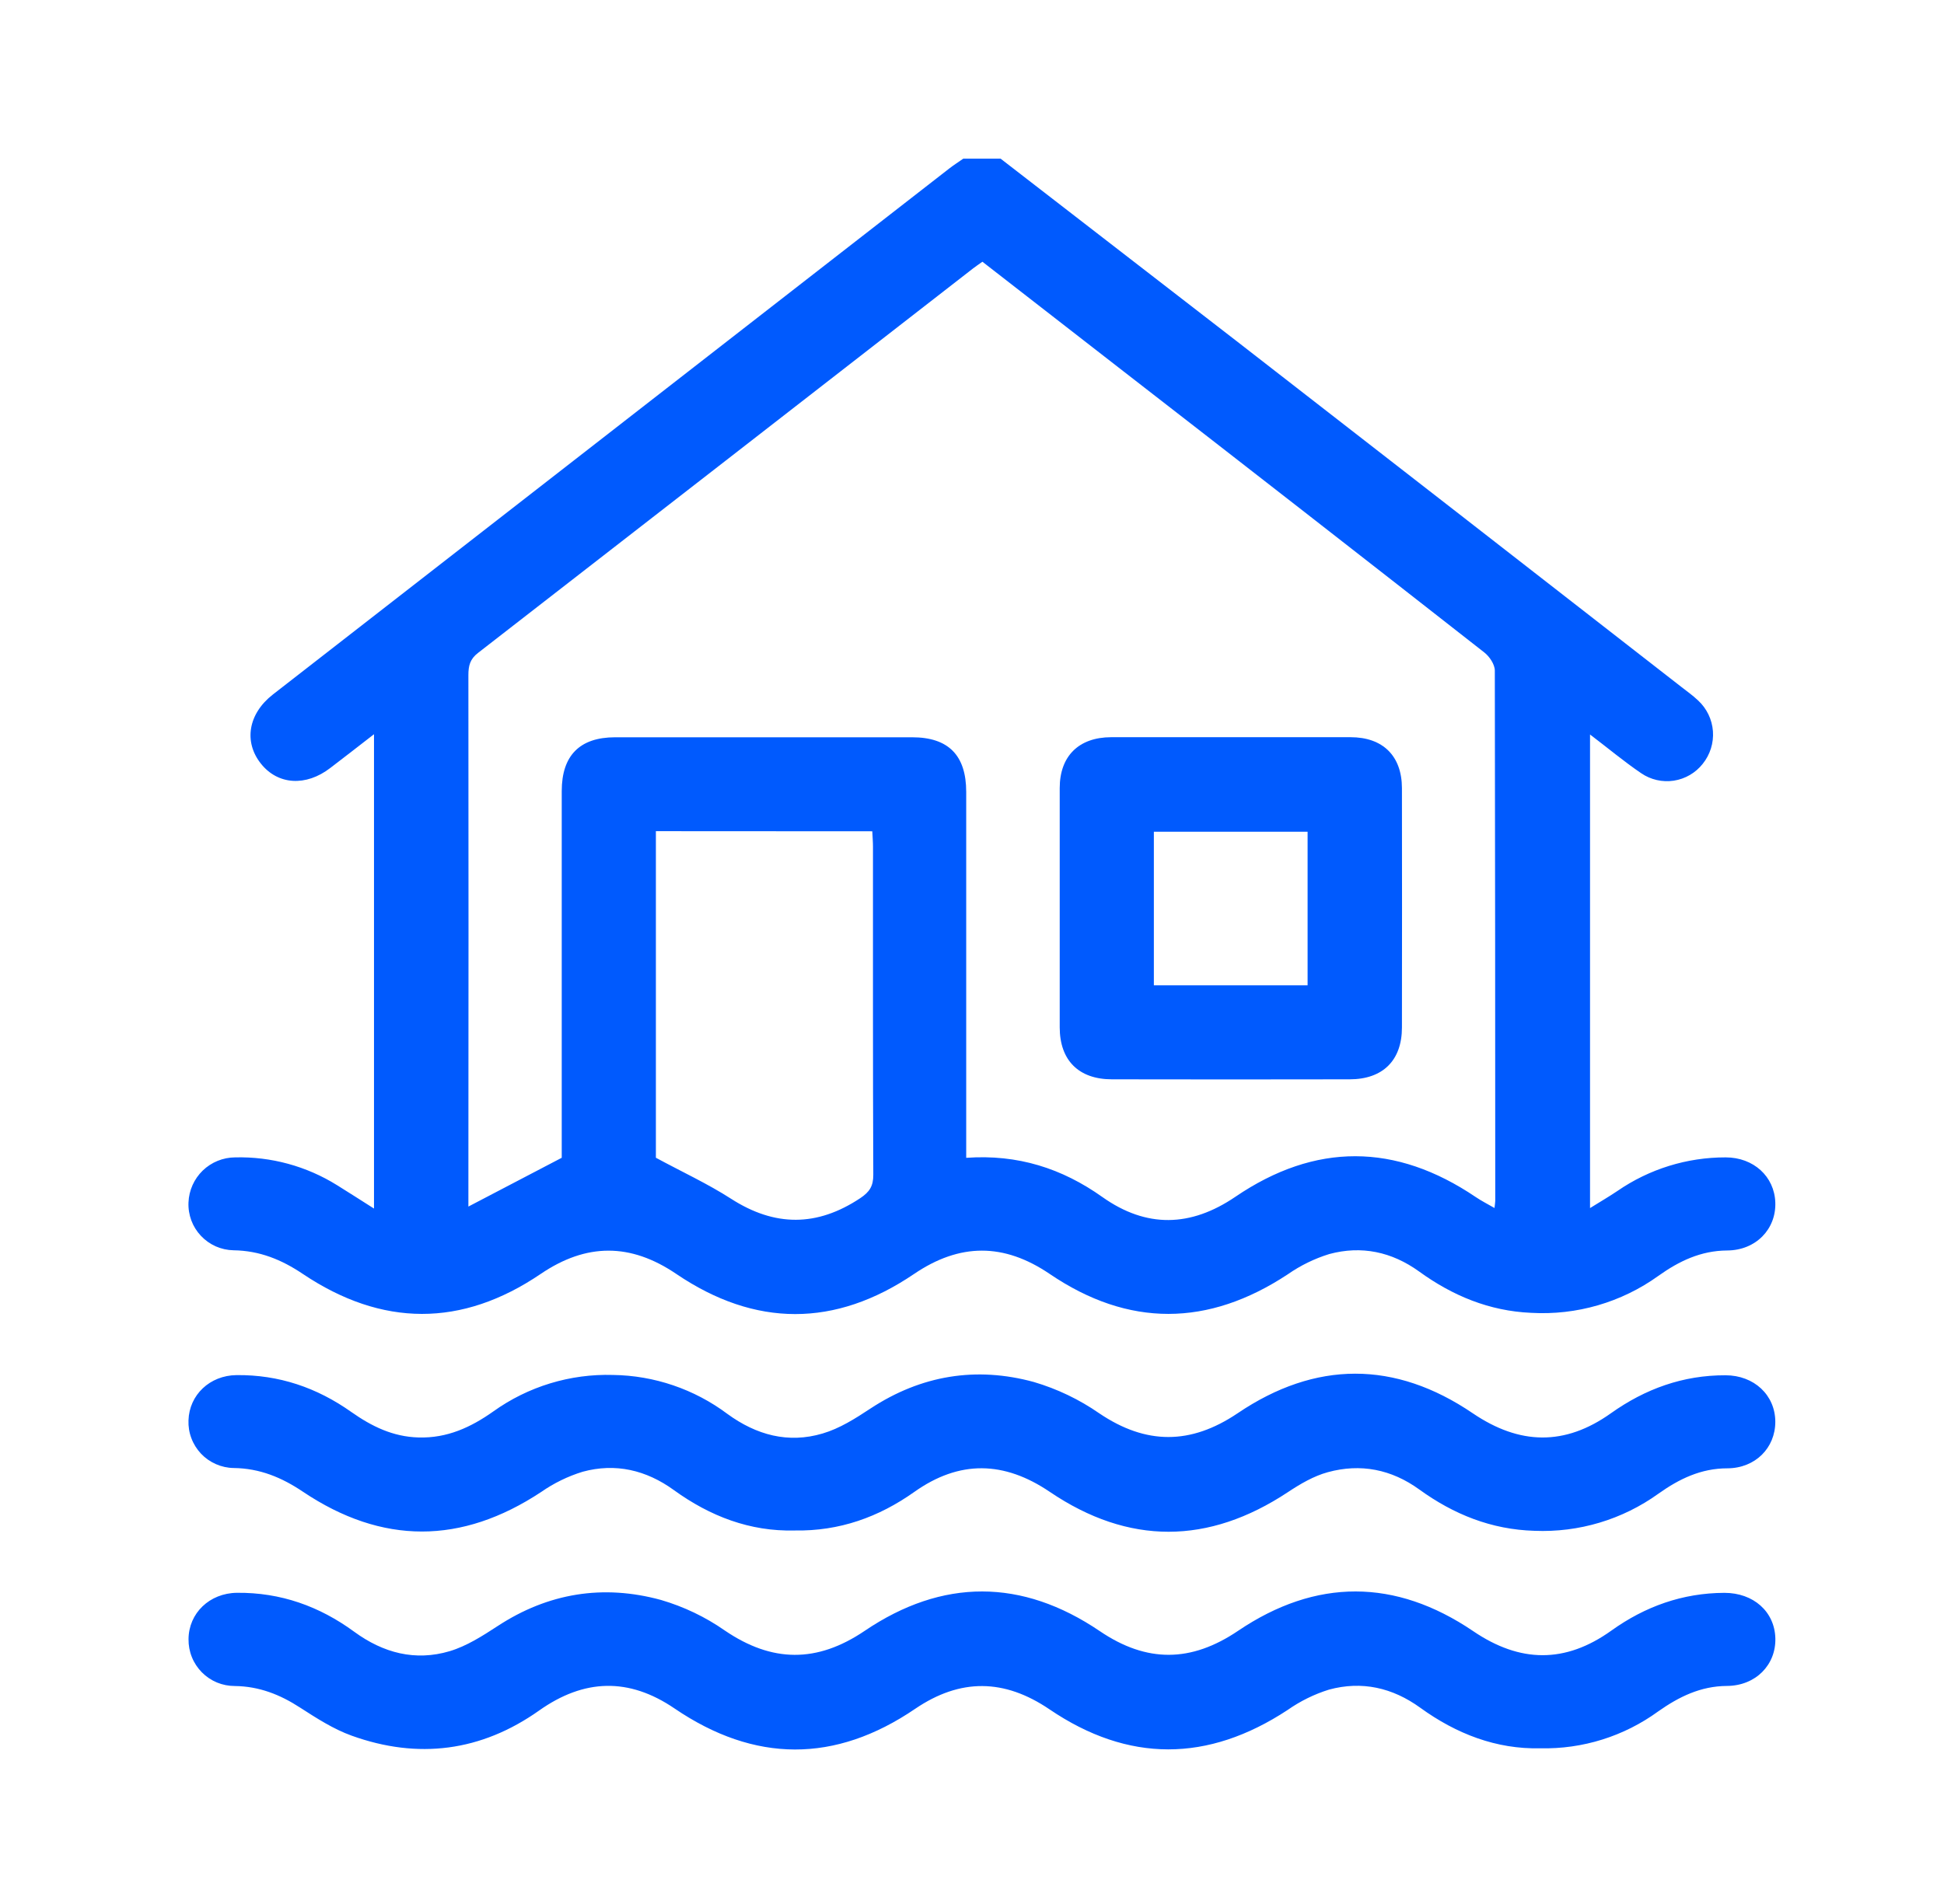 <svg width="49" height="48" viewBox="0 0 49 48" fill="none" xmlns="http://www.w3.org/2000/svg">
<path d="M25.221 4C27.205 5.534 29.189 7.068 31.174 8.603C34.91 11.504 38.643 14.407 42.375 17.314C42.519 17.426 42.669 17.533 42.801 17.658C43.02 17.86 43.154 18.138 43.176 18.434C43.197 18.731 43.105 19.025 42.918 19.257C42.738 19.485 42.477 19.637 42.189 19.681C41.901 19.725 41.607 19.657 41.367 19.493C40.936 19.2 40.534 18.863 40.078 18.517V30.456C40.32 30.305 40.55 30.172 40.771 30.023C41.572 29.471 42.523 29.176 43.497 29.178C44.2 29.178 44.726 29.66 44.748 30.315C44.771 30.987 44.258 31.521 43.535 31.525C42.871 31.529 42.322 31.793 41.802 32.164C40.871 32.834 39.738 33.163 38.593 33.097C37.538 33.051 36.612 32.665 35.77 32.055C35.08 31.557 34.316 31.396 33.505 31.615C33.132 31.73 32.779 31.903 32.459 32.126C30.452 33.451 28.444 33.465 26.458 32.116C25.304 31.333 24.194 31.334 23.041 32.116C21.051 33.467 19.035 33.464 17.046 32.116C15.892 31.333 14.781 31.335 13.629 32.116C11.639 33.466 9.628 33.454 7.633 32.116C7.099 31.757 6.544 31.529 5.886 31.52C5.731 31.517 5.579 31.483 5.438 31.421C5.297 31.358 5.17 31.268 5.064 31.155C4.958 31.043 4.876 30.911 4.822 30.766C4.769 30.621 4.744 30.467 4.751 30.313C4.763 30.009 4.892 29.722 5.11 29.51C5.329 29.299 5.621 29.18 5.925 29.178C6.832 29.155 7.726 29.399 8.496 29.879C8.792 30.063 9.087 30.252 9.427 30.468V18.51C9.039 18.81 8.685 19.087 8.325 19.361C7.711 19.834 7.005 19.788 6.579 19.255C6.138 18.704 6.254 17.995 6.879 17.508C12.562 13.086 18.244 8.666 23.928 4.247C24.041 4.159 24.164 4.082 24.28 4H25.221ZM24.763 6.598C24.673 6.663 24.597 6.712 24.527 6.767C20.371 9.998 16.213 13.228 12.053 16.457C11.846 16.614 11.806 16.786 11.806 17.02C11.81 21.359 11.81 25.698 11.806 30.036V30.418L14.159 29.188V28.841C14.159 25.874 14.159 22.909 14.159 19.944C14.159 19.047 14.613 18.588 15.503 18.587H22.991C23.905 18.587 24.354 19.041 24.354 19.965C24.354 22.878 24.354 25.791 24.354 28.704V29.189C25.655 29.096 26.771 29.456 27.787 30.178C28.897 30.965 30.011 30.937 31.135 30.174C33.151 28.801 35.177 28.812 37.197 30.178C37.34 30.275 37.496 30.354 37.67 30.454C37.681 30.354 37.688 30.315 37.689 30.276C37.689 25.82 37.685 21.364 37.678 16.907C37.678 16.75 37.544 16.55 37.411 16.447C34.389 14.08 31.36 11.72 28.324 9.366C27.14 8.444 25.953 7.522 24.762 6.598H24.763ZM16.532 20.954V29.187C17.202 29.549 17.841 29.844 18.427 30.221C19.529 30.93 20.593 30.93 21.682 30.207C21.918 30.05 22.013 29.902 22.012 29.618C22 26.862 22.005 24.107 22.004 21.351C22.004 21.225 21.993 21.098 21.987 20.957L16.532 20.954Z" fill="#005AFE"/>
<path d="M20.025 38.584C18.906 38.612 17.899 38.227 16.985 37.565C16.286 37.059 15.514 36.878 14.686 37.103C14.313 37.218 13.961 37.39 13.641 37.613C11.632 38.941 9.632 38.946 7.636 37.607C7.103 37.248 6.548 37.017 5.89 37.009C5.736 37.007 5.583 36.973 5.442 36.911C5.301 36.849 5.173 36.76 5.067 36.648C4.961 36.535 4.878 36.403 4.824 36.258C4.769 36.114 4.745 35.96 4.751 35.806C4.771 35.166 5.288 34.675 5.96 34.667C7.029 34.655 7.988 34.982 8.857 35.598C9.366 35.956 9.9 36.221 10.549 36.239C11.27 36.26 11.867 35.984 12.434 35.583C13.312 34.954 14.372 34.631 15.451 34.663C16.491 34.677 17.5 35.021 18.333 35.644C19.064 36.178 19.867 36.397 20.734 36.139C21.162 36.014 21.562 35.76 21.94 35.51C23.218 34.67 24.604 34.443 26.06 34.841C26.647 35.014 27.203 35.28 27.706 35.629C28.887 36.428 30.013 36.426 31.195 35.629C33.158 34.301 35.16 34.296 37.122 35.629C38.303 36.43 39.442 36.456 40.604 35.629C41.47 35.013 42.423 34.668 43.492 34.671C44.213 34.671 44.746 35.171 44.748 35.843C44.748 36.502 44.245 37.014 43.538 37.017C42.875 37.017 42.325 37.284 41.805 37.654C40.897 38.309 39.795 38.639 38.676 38.592C37.59 38.561 36.638 38.176 35.774 37.55C35.071 37.041 34.294 36.889 33.47 37.114C33.114 37.211 32.775 37.41 32.463 37.617C30.457 38.945 28.448 38.955 26.462 37.611C25.308 36.829 24.184 36.805 23.047 37.611C22.151 38.246 21.16 38.605 20.025 38.584Z" fill="#005AFE"/>
<path d="M38.823 44.075C37.72 44.102 36.709 43.712 35.798 43.052C35.098 42.545 34.325 42.371 33.498 42.596C33.125 42.712 32.773 42.886 32.454 43.11C30.445 44.431 28.439 44.441 26.452 43.092C25.315 42.321 24.208 42.305 23.067 43.08C21.05 44.453 19.021 44.444 17.004 43.072C15.848 42.284 14.721 42.322 13.589 43.123C12.129 44.156 10.537 44.359 8.865 43.757C8.405 43.592 7.979 43.316 7.564 43.049C7.058 42.72 6.533 42.513 5.919 42.505C5.764 42.505 5.611 42.475 5.468 42.416C5.326 42.357 5.196 42.269 5.087 42.159C4.979 42.049 4.893 41.919 4.836 41.775C4.778 41.632 4.75 41.478 4.752 41.324C4.756 40.669 5.281 40.163 5.972 40.155C7.074 40.144 8.053 40.495 8.93 41.138C9.661 41.673 10.467 41.884 11.333 41.627C11.76 41.5 12.159 41.244 12.538 40.997C13.817 40.158 15.203 39.937 16.659 40.335C17.234 40.503 17.779 40.763 18.27 41.106C19.462 41.918 20.595 41.926 21.794 41.115C23.756 39.787 25.758 39.791 27.721 41.121C28.902 41.923 30.023 41.914 31.206 41.114C33.169 39.787 35.17 39.791 37.132 41.121C38.313 41.924 39.453 41.94 40.614 41.109C41.465 40.499 42.41 40.16 43.465 40.156C44.197 40.156 44.73 40.629 44.749 41.299C44.768 41.97 44.255 42.499 43.528 42.503C42.865 42.507 42.318 42.777 41.796 43.145C40.934 43.773 39.889 44.1 38.823 44.075Z" fill="#005AFE"/>
<path d="M31.064 18.585C32.056 18.585 33.049 18.585 34.041 18.585C34.856 18.585 35.335 19.057 35.337 19.868C35.34 21.879 35.34 23.89 35.337 25.902C35.337 26.732 34.857 27.209 34.02 27.21C32.022 27.214 30.024 27.214 28.027 27.21C27.19 27.21 26.712 26.732 26.711 25.901C26.711 23.89 26.711 21.879 26.711 19.868C26.711 19.06 27.193 18.587 28.008 18.585C29.027 18.583 30.045 18.585 31.064 18.585ZM32.959 24.84V20.968H29.084V24.84H32.959Z" fill="#005AFE"/>
</svg>
